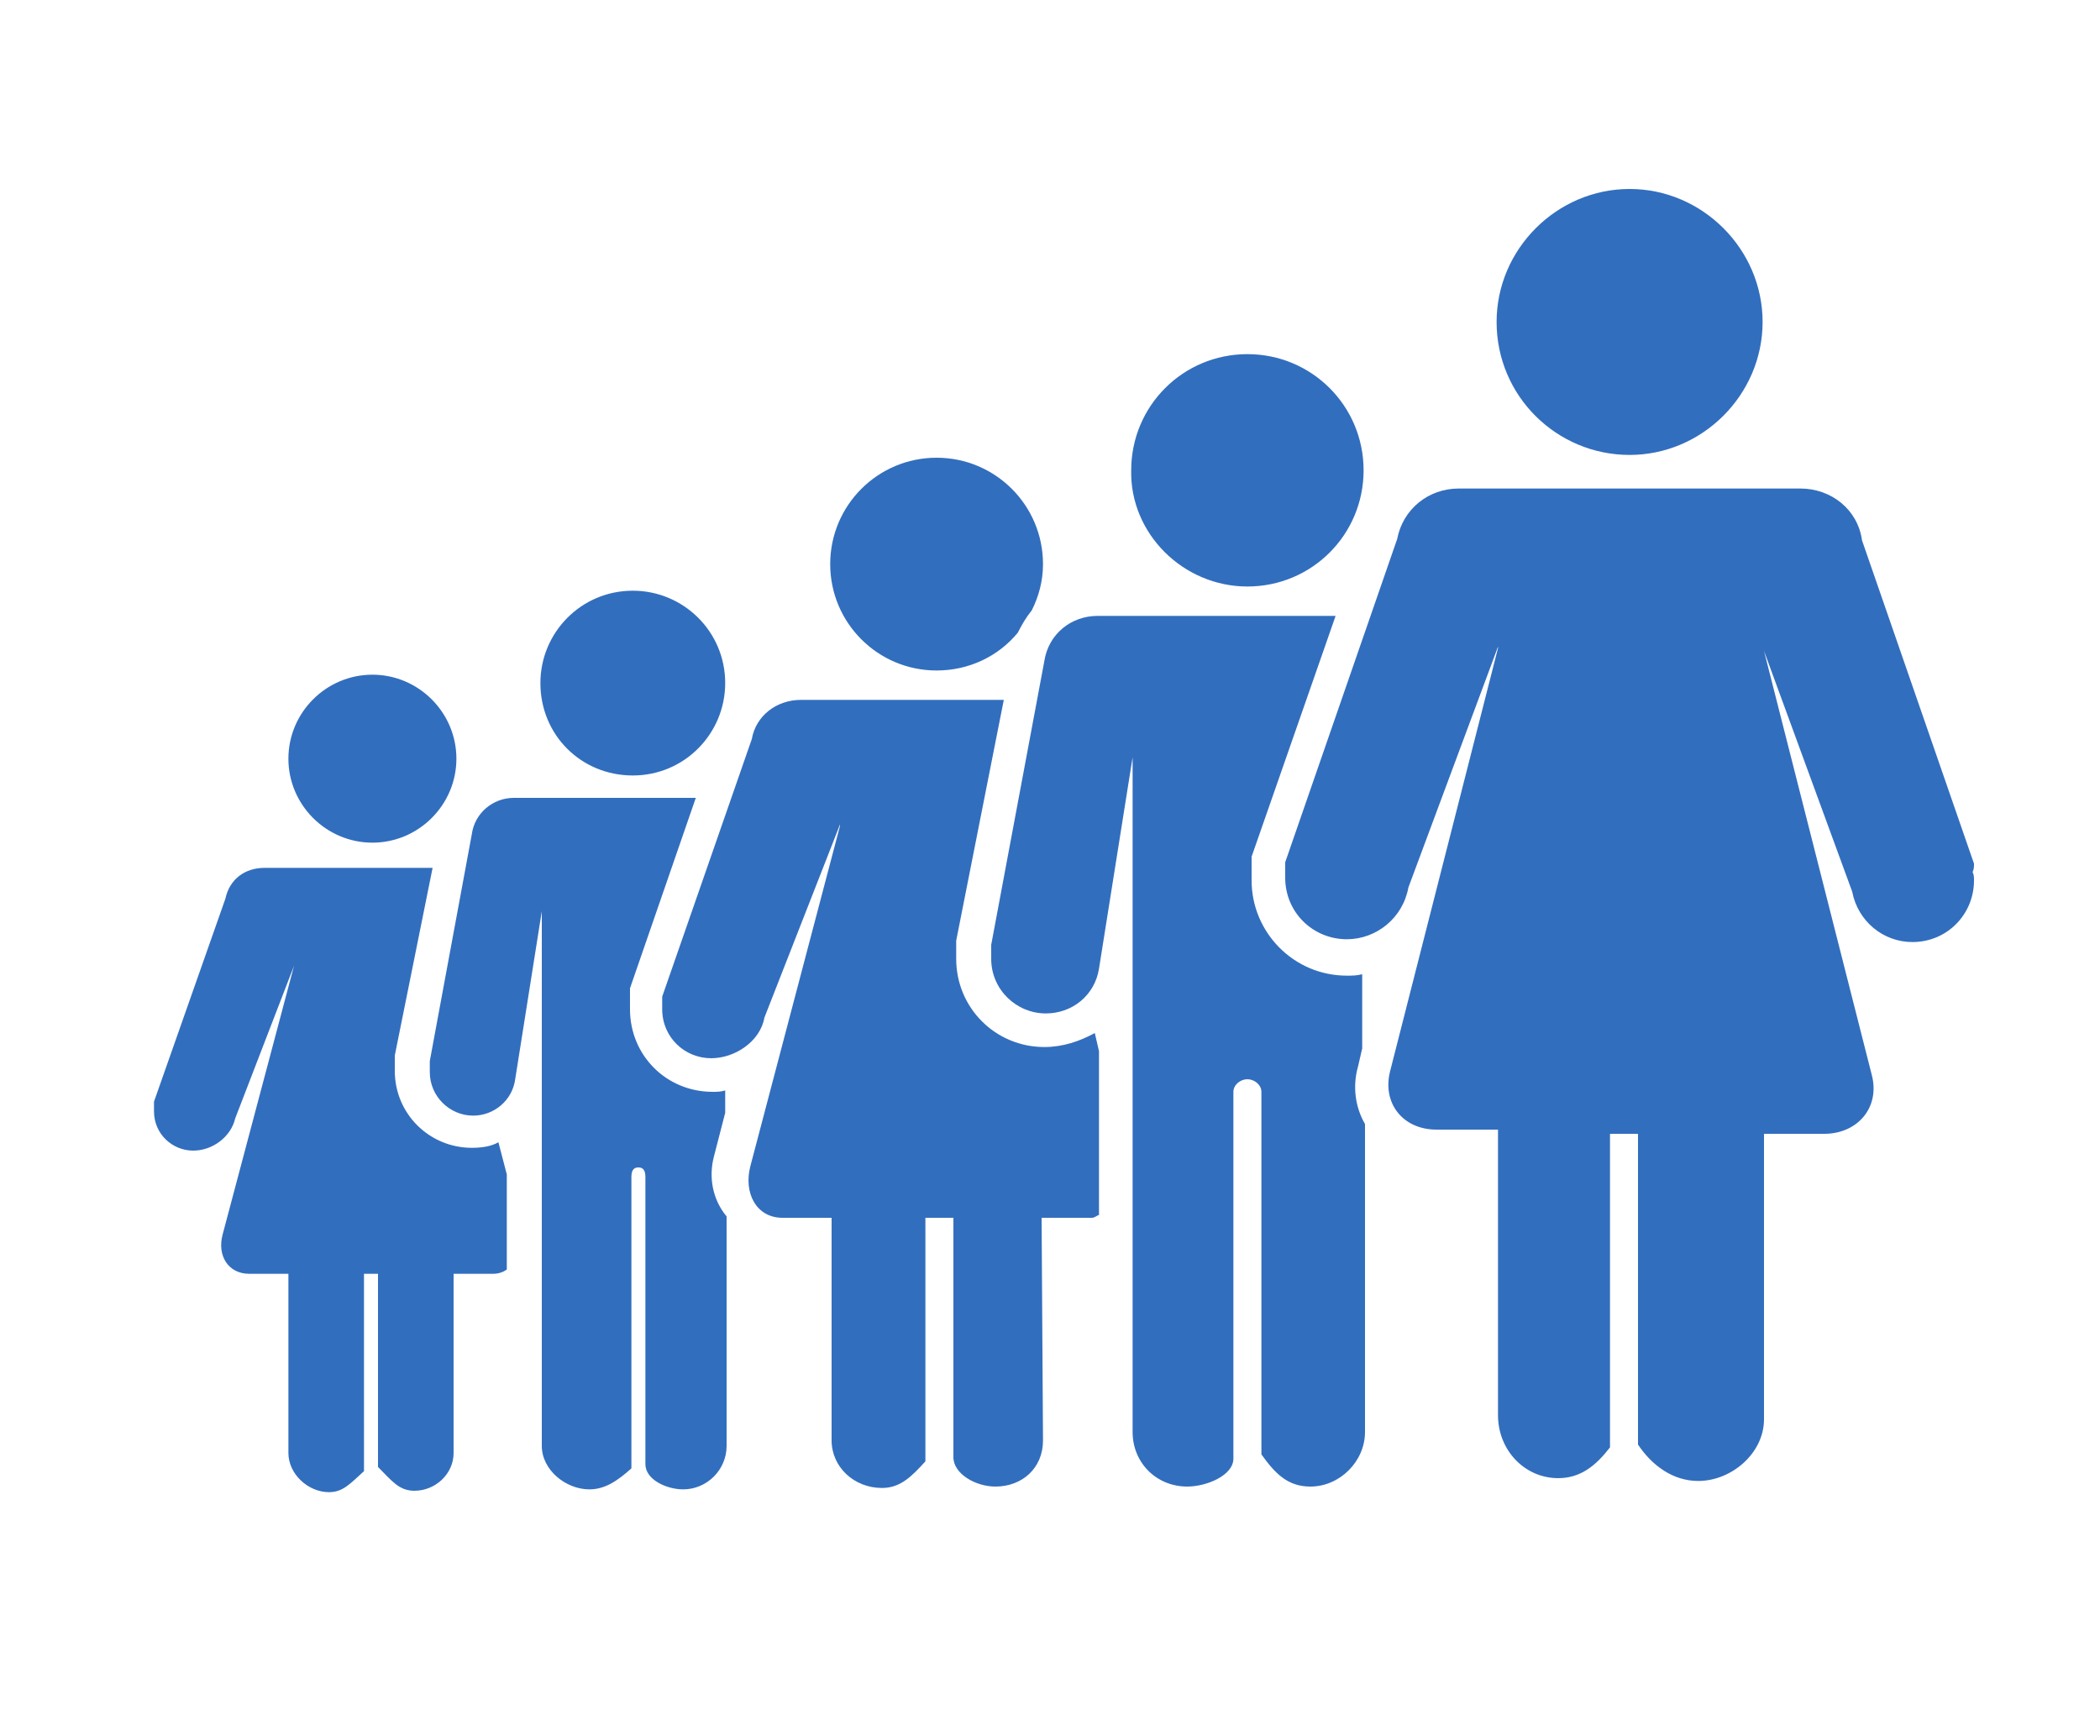 <?xml version="1.0" encoding="utf-8"?>
<!-- Generator: Adobe Illustrator 25.0.1, SVG Export Plug-In . SVG Version: 6.00 Build 0)  -->
<svg version="1.1" id="Layer_1" xmlns="http://www.w3.org/2000/svg" xmlns:xlink="http://www.w3.org/1999/xlink" x="0px" y="0px"
	 viewBox="0 0 150 124" style="enable-background:new 0 0 150 124;" xml:space="preserve">
<style type="text/css">
	.st0{fill:#326EBE;}
</style>
<path class="st0" d="M26.6,60.2c3.3,0,6-2.7,6-6c0-3.3-2.7-6-6-6c-3.3,0-6,2.7-6,6C20.6,57.5,23.3,60.2,26.6,60.2z M33.7,82
	c-3,0-5.5-2.4-5.5-5.5c0-0.1,0-0.3,0-0.4c0-0.3,0-0.4,0-0.7L30.9,62h-12c-1.4,0-2.5,0.8-2.8,2.2L11,78.7c0,0.1,0,0.2,0,0.3
	c0,0.1,0,0.2,0,0.4c0,1.6,1.3,2.8,2.8,2.8c1.4,0,2.7-1,3-2.3L21,69V69l-5.1,19.2c-0.4,1.5,0.4,2.8,1.9,2.8h2.8l0,12.8
	c0,1.5,1.4,2.8,2.9,2.8c1,0,1.5-0.6,2.5-1.5V91h1v13.8c1,1,1.5,1.7,2.6,1.7c1.5,0,2.8-1.2,2.8-2.7l0-12.8h2.8c0.4,0,0.7-0.1,1-0.3
	l0-6.8l-0.6-2.3C35.1,81.9,34.4,82,33.7,82z M51,82.6l0.8-3.1l0-1.6c-0.3,0.1-0.6,0.1-0.9,0.1c-3.3,0-5.9-2.6-5.9-5.9
	c0-0.1,0-0.3,0-0.4c0-0.3,0-0.7,0-1l0-0.1L49.7,57h-13c-1.5,0-2.8,1.1-3,2.6l-3,16.2c0,0.1,0,0.3,0,0.4c0,0.2,0,0.3,0,0.4
	c0,1.7,1.4,3.1,3.1,3.1c1.5,0,2.8-1.1,3-2.6l1.9-12l0,38.2c0,1.7,1.7,3.1,3.4,3.1c1.1,0,2-0.6,3-1.5V84.1c0-0.4,0.1-0.7,0.5-0.7
	c0.4,0,0.5,0.3,0.5,0.7v20.5c0,1.1,1.5,1.8,2.7,1.8c1.7,0,3.1-1.4,3.1-3.1l0-16.4C50.9,85.7,50.6,84.1,51,82.6z M45.2,55.4
	c3.7,0,6.6-3,6.6-6.6c0-3.7-3-6.6-6.6-6.6c-3.7,0-6.6,3-6.6,6.6C38.6,52.5,41.5,55.4,45.2,55.4z M74.6,74.8c-3.5,0-6.3-2.8-6.3-6.3
	c0-0.2,0-0.3,0-0.5c0-0.3,0-0.5,0-0.8L71.7,50H57.2c-1.7,0-3.2,1.1-3.5,2.8l-6.4,18.4c0,0.2,0,0.3,0,0.4c0,0.2,0,0.3,0,0.5
	c0,2,1.6,3.5,3.5,3.5c1.7,0,3.5-1.2,3.8-2.9L60,58.9V59l-6.4,24.3C53.1,85.2,54,87,55.9,87h3.5l0,15.9c0,1.9,1.6,3.4,3.6,3.4
	c1.3,0,2.1-0.8,3.1-1.9V87h2v17.1c0,1.2,1.6,2.1,3,2.1c1.9,0,3.4-1.3,3.4-3.3L74.4,87h3.6c0.2,0,0.4-0.2,0.5-0.2l0-11.7l-0.3-1.3
	C77.1,74.4,75.9,74.8,74.6,74.8z M66.9,47.9c2.3,0,4.4-1,5.8-2.7c0.3-0.6,0.6-1.1,1-1.6c0.5-1,0.8-2.1,0.8-3.3
	c0-4.2-3.4-7.6-7.6-7.6c-4.2,0-7.6,3.4-7.6,7.6C59.3,44.5,62.7,47.9,66.9,47.9z M89.1,41.9c4.6,0,8.3-3.7,8.3-8.3
	c0-4.6-3.7-8.3-8.3-8.3c-4.6,0-8.3,3.7-8.3,8.3C80.7,38.1,84.5,41.9,89.1,41.9z M97,76.2l0.3-1.3l0-5.3c-0.4,0.1-0.7,0.1-1.1,0.1
	c-3.8,0-6.8-3.1-6.8-6.8c0-0.2,0-0.4,0-0.5c0-0.4,0-0.8,0-1.1l0-0.1L95.4,44H78.4c-1.9,0-3.5,1.3-3.8,3.2l-3.8,20.3
	c0,0.2,0,0.3,0,0.5c0,0.2,0,0.4,0,0.5c0,2.2,1.8,3.9,3.9,3.9c1.9,0,3.5-1.3,3.8-3.2l2.4-15.1l0,48.2c0,2.2,1.7,3.9,3.9,3.9
	c1.4,0,3.3-0.8,3.3-2V78c0-0.5,0.5-0.9,1-0.9s1,0.4,1,0.9v25.9c1,1.4,1.9,2.3,3.5,2.3c2.1,0,3.9-1.8,3.9-3.9l0-22
	C96.8,79.1,96.6,77.6,97,76.2z M116.4,32.5c5.2,0,9.5-4.3,9.5-9.5c0-5.2-4.3-9.5-9.5-9.5c-5.2,0-9.5,4.3-9.5,9.5
	C106.9,28.3,111.2,32.5,116.4,32.5z M141,61.7l-8-23.1c-0.3-2.2-2.2-3.7-4.4-3.7h-24.4c-2.2,0-4,1.5-4.4,3.6l-8,23.1
	c0,0.2,0,0.3,0,0.5c0,0.2,0,0.4,0,0.6c0,2.5,2,4.4,4.4,4.4c2.1,0,4-1.5,4.4-3.7l6.4-17.2v0.1l-7.7,30.2c-0.6,2.3,0.9,4.2,3.3,4.2
	h4.4l0,20.4c0,2.5,1.9,4.5,4.3,4.5c1.6,0,2.7-0.9,3.7-2.2V81h2v22.2c1,1.5,2.5,2.6,4.3,2.6c2.4,0,4.7-2,4.7-4.4V81h4.3
	c2.4,0,4-1.9,3.4-4.2L126,46.5v0l6.3,17.2c0.4,2.1,2.2,3.6,4.3,3.6c2.5,0,4.4-2,4.4-4.4c0-0.2,0-0.4-0.1-0.6
	C141,62.1,141,61.9,141,61.7z"/>
</svg>
